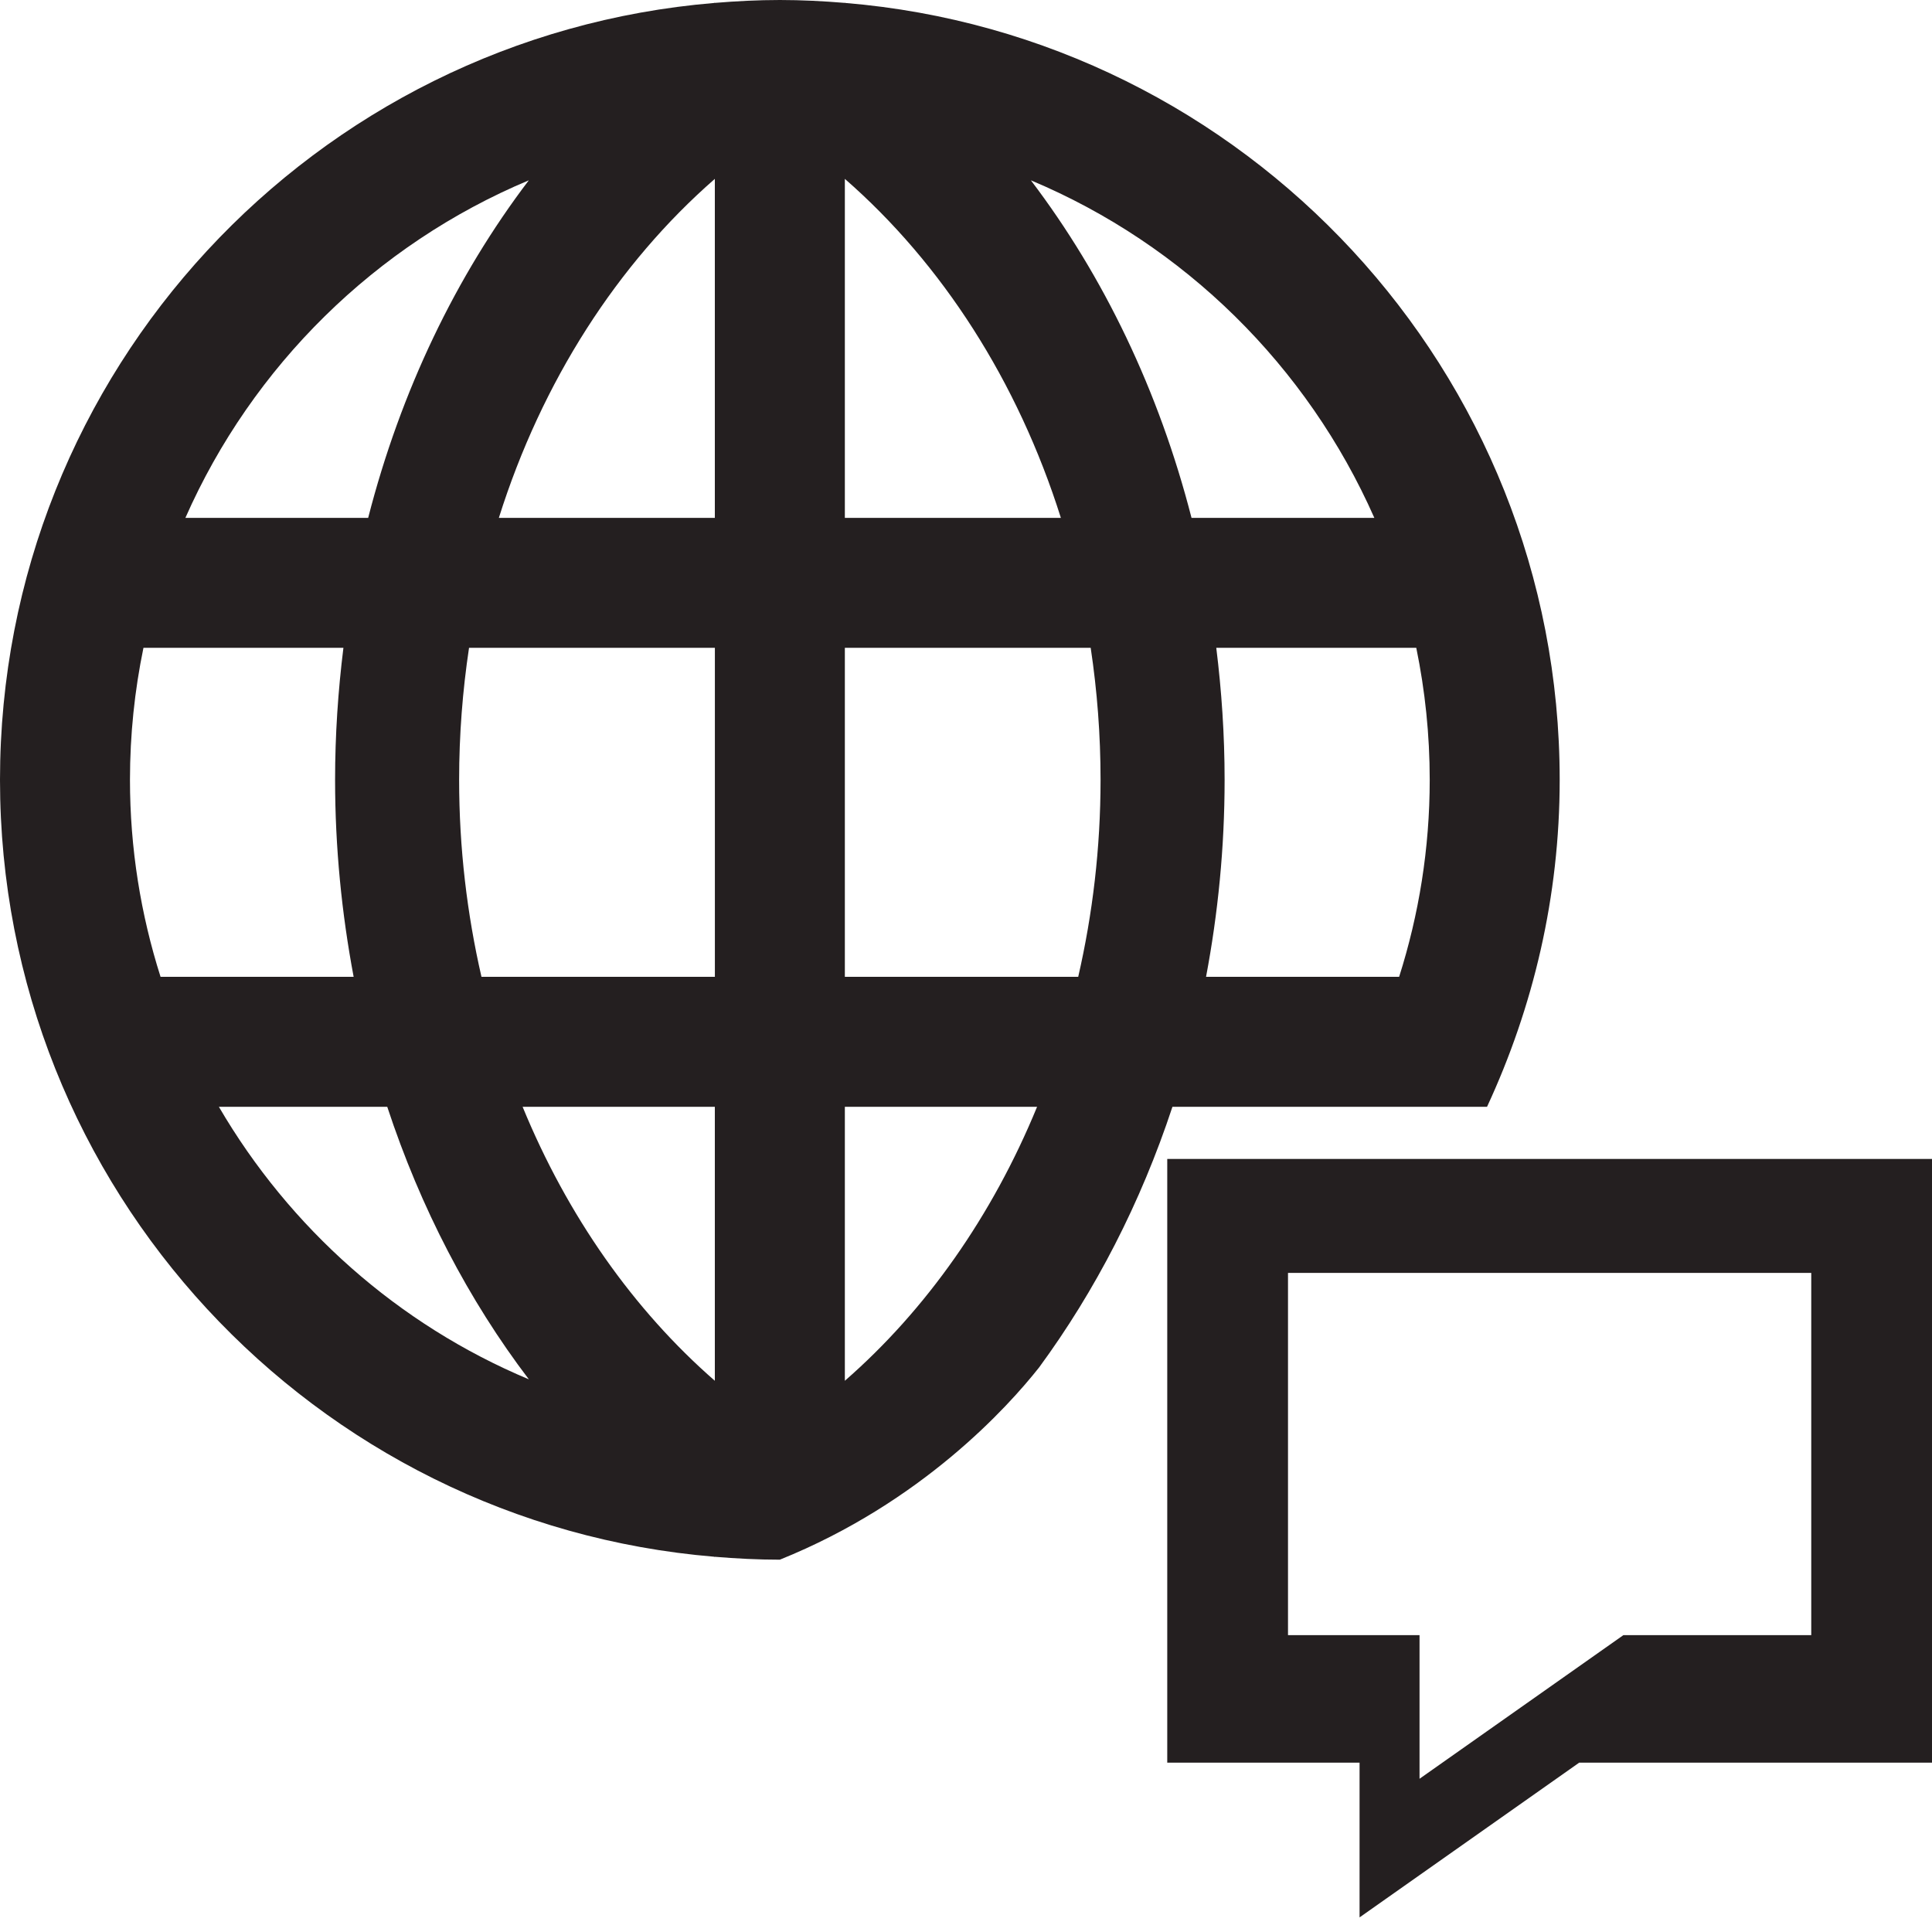 <?xml version="1.0" ?><!DOCTYPE svg  PUBLIC '-//W3C//DTD SVG 1.1//EN'  'http://www.w3.org/Graphics/SVG/1.1/DTD/svg11.dtd'><svg enable-background="new 0 0 48 48" height="48px" id="Layer_3" version="1.1" viewBox="0 0 48 48" width="48px" xml:space="preserve" xmlns="http://www.w3.org/2000/svg" xmlns:xlink="http://www.w3.org/1999/xlink"><g><path d="M29,28.793v10.801v1.031v2.438v0.73h4.778v3.844l5.456-3.844H48v-0.309v-0.922v-1.938v-1.25V29.25v-0.457   H29z M45,39.375v1.25h-4.668l-5.064,3.568v-3.568H32v-1.031v-7.969h13V39.375z" fill="#241F20"/><path d="M32.109,27.498h1.203h3.633c1.147-2.472,1.805-5.218,1.805-8.123C38.75,9.222,30.939,0.899,21,0.073   c-0.004-0.002-0.007-0.005-0.011-0.008v0.007C20.457,0.028,19.919,0,19.375,0s-1.082,0.028-1.615,0.072V0.065   c-0.004,0.002-0.007,0.006-0.011,0.008C7.811,0.899,0,9.222,0,19.375c0,10.152,7.81,18.476,17.749,19.302   c0.004,0.003,0.007,0.006,0.011,0.009v-0.008c0.533,0.044,1.07,0.072,1.615,0.072c3.527-1.421,5.675-3.807,6.44-4.775   c1.395-1.9,2.524-4.083,3.314-6.477H32.109z M13.138,4.48c-1.808,2.379-3.182,5.233-3.991,8.386H4.606   C6.271,9.094,9.33,6.077,13.138,4.48z M3.989,24.269c-0.491-1.544-0.76-3.187-0.76-4.894c0-1.124,0.116-2.22,0.335-3.28h4.968   c-0.133,1.071-0.207,2.165-0.207,3.28c0,1.683,0.165,3.319,0.461,4.894H3.989z M5.438,27.498h4.183   c0.829,2.515,2.024,4.807,3.518,6.771C9.892,32.909,7.197,30.511,5.438,27.498z M17.76,34.305c-2.02-1.761-3.664-4.099-4.776-6.807   h4.776V34.305z M17.76,24.269h-5.798c-0.358-1.559-0.555-3.198-0.555-4.894c0-1.12,0.086-2.215,0.246-3.28h6.108V24.269z    M17.76,12.866h-5.366c1.07-3.398,2.954-6.318,5.366-8.422V12.866z M35.521,19.375c0,1.707-0.269,3.35-0.76,4.894h-4.797   c0.297-1.575,0.461-3.211,0.461-4.894c0-1.115-0.074-2.209-0.207-3.28h4.969C35.405,17.155,35.521,18.251,35.521,19.375z    M34.145,12.866h-4.542c-0.809-3.152-2.183-6.007-3.991-8.386C29.421,6.077,32.479,9.094,34.145,12.866z M20.99,4.444   c2.412,2.104,4.295,5.024,5.367,8.422H20.99V4.444z M20.99,34.305v-6.807h4.776C24.654,30.206,23.009,32.544,20.99,34.305z    M26.788,24.269H20.99v-8.174h6.108c0.16,1.065,0.245,2.16,0.245,3.28C27.343,21.071,27.146,22.71,26.788,24.269z" fill="#241F20"/></g></svg>